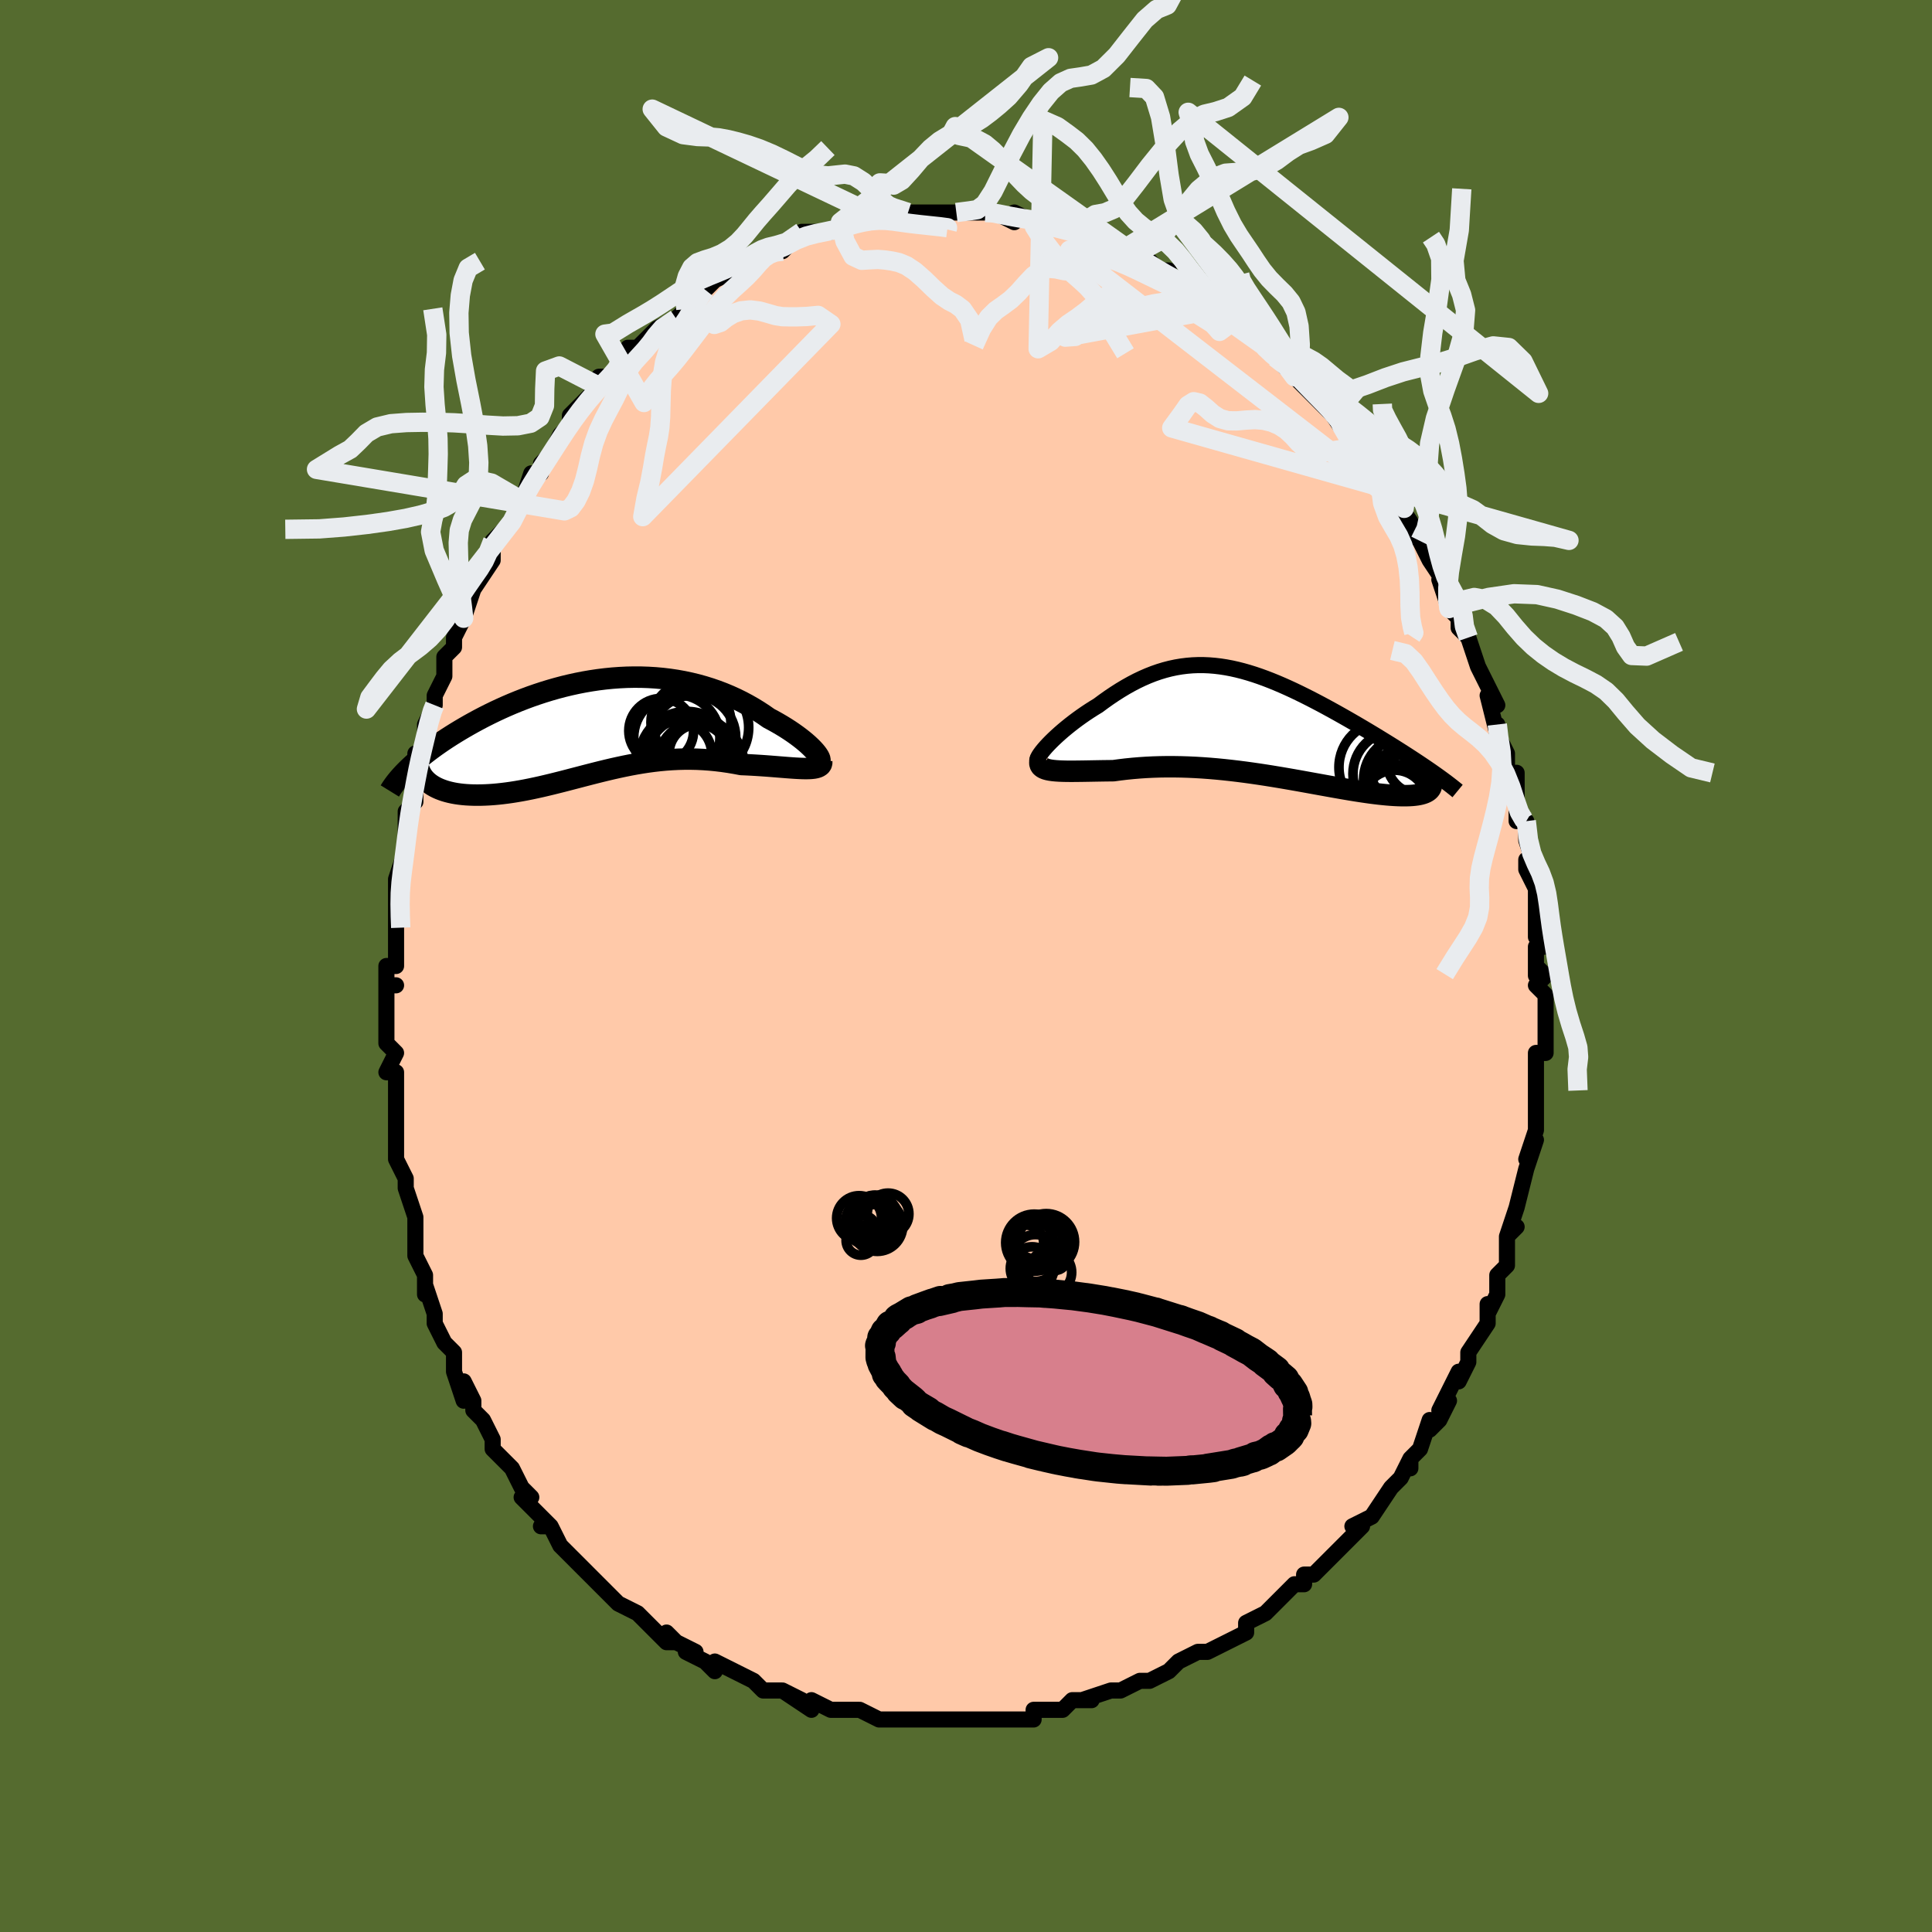<svg viewBox="-100 -100 200 200" xmlns="http://www.w3.org/2000/svg" width="400" height="400" id="face-svg"><defs><clipPath id="leftEyeClipPath"><polyline points="22.674,2.756,22.51,2.557,22.318,2.346,22.099,2.124,21.854,1.893,21.585,1.655,21.292,1.41,20.976,1.161,20.638,0.908,20.28,0.653,19.902,0.396,19.504,0.139,19.089,-0.116,18.656,-0.37,18.207,-0.621,17.742,-0.868,17.217,-1.235,16.672,-1.592,16.109,-1.937,15.527,-2.27,14.928,-2.589,14.313,-2.892,13.682,-3.178,13.037,-3.447,12.378,-3.698,11.707,-3.93,11.024,-4.142,10.331,-4.335,9.628,-4.506,8.917,-4.657,8.198,-4.787,7.472,-4.896,6.741,-4.983,6.005,-5.05,5.266,-5.095,4.524,-5.12,3.781,-5.124,3.037,-5.109,2.294,-5.073,1.552,-5.019,0.813,-4.946,0.076,-4.855,-0.656,-4.746,-1.383,-4.621,-2.104,-4.48,-2.819,-4.323,-3.526,-4.153,-4.224,-3.968,-4.914,-3.771,-5.593,-3.562,-6.263,-3.342,-6.921,-3.113,-7.567,-2.874,-8.201,-2.626,-8.822,-2.372,-9.43,-2.111,-10.024,-1.844,-10.604,-1.573,-11.169,-1.298,-11.72,-1.021,-12.255,-0.741,-12.775,-0.46,-13.28,-0.179,-13.769,0.102,-14.242,0.381,-14.7,0.659,-15.143,0.936,-15.573,1.212,-15.989,1.488,-16.391,1.764,-16.779,2.037,-17.153,2.31,-17.513,2.58,-17.859,2.848,-18.19,3.114,-18.508,3.376,-18.811,3.636,-19.099,3.892,-19.374,4.145,-19.634,4.395,-17.254,5.973,-17.052,6.105,-16.835,6.23,-16.605,6.347,-16.361,6.456,-16.103,6.556,-15.832,6.649,-15.549,6.733,-15.252,6.808,-14.943,6.875,-14.622,6.933,-14.289,6.981,-13.945,7.021,-13.589,7.052,-13.223,7.073,-12.844,7.086,-12.452,7.091,-12.047,7.087,-11.63,7.074,-11.2,7.053,-10.76,7.022,-10.308,6.981,-9.846,6.931,-9.374,6.872,-8.893,6.804,-8.402,6.726,-7.904,6.64,-7.397,6.545,-6.882,6.442,-6.36,6.331,-5.831,6.214,-5.296,6.089,-4.755,5.959,-4.207,5.823,-3.654,5.684,-3.096,5.54,-2.532,5.393,-1.964,5.245,-1.391,5.095,-0.813,4.946,-0.23,4.797,0.357,4.65,0.948,4.506,1.543,4.366,2.143,4.232,2.746,4.103,3.354,3.981,3.966,3.867,4.582,3.763,5.202,3.668,5.827,3.585,6.455,3.513,7.087,3.454,7.723,3.409,8.362,3.378,9.005,3.362,9.652,3.361,10.301,3.375,10.953,3.406,11.608,3.453,12.264,3.516,12.921,3.595,13.579,3.69,14.237,3.8,14.893,3.924,15.41,3.945,15.922,3.971,16.426,4,16.923,4.032,17.411,4.066,17.889,4.102,18.357,4.139,18.812,4.176,19.254,4.211,19.681,4.245,20.093,4.275,20.487,4.302,20.862,4.322,21.216,4.336,21.549,4.342"></polyline></clipPath><clipPath id="rightEyeClipPath"><polyline points="-22.309,2.366,-22.067,2.105,-21.802,1.833,-21.516,1.553,-21.21,1.266,-20.886,0.973,-20.545,0.677,-20.188,0.379,-19.817,0.08,-19.433,-0.218,-19.037,-0.514,-18.629,-0.807,-18.212,-1.096,-17.785,-1.379,-17.35,-1.656,-16.907,-1.926,-16.339,-2.347,-15.768,-2.751,-15.195,-3.136,-14.621,-3.502,-14.046,-3.846,-13.471,-4.168,-12.895,-4.468,-12.319,-4.743,-11.744,-4.993,-11.169,-5.219,-10.594,-5.419,-10.019,-5.593,-9.444,-5.742,-8.869,-5.865,-8.294,-5.962,-7.719,-6.034,-7.144,-6.082,-6.568,-6.105,-5.991,-6.104,-5.414,-6.079,-4.837,-6.032,-4.258,-5.963,-3.678,-5.873,-3.098,-5.763,-2.517,-5.633,-1.935,-5.485,-1.352,-5.319,-0.769,-5.137,-0.185,-4.939,0.399,-4.727,0.983,-4.501,1.566,-4.263,2.149,-4.014,2.73,-3.755,3.311,-3.487,3.889,-3.21,4.465,-2.926,5.039,-2.637,5.609,-2.342,6.175,-2.044,6.736,-1.742,7.292,-1.438,7.843,-1.133,8.387,-0.827,8.924,-0.522,9.453,-0.217,9.973,0.085,10.484,0.386,10.985,0.683,11.475,0.977,11.956,1.268,12.429,1.558,12.895,1.844,13.353,2.128,13.802,2.409,14.242,2.687,14.672,2.961,15.093,3.231,15.504,3.498,15.904,3.76,16.293,4.017,16.672,4.271,17.039,4.519,17.395,4.763,17.503,6.649,17.437,6.746,17.356,6.837,17.257,6.922,17.142,7,17.01,7.072,16.861,7.137,16.695,7.195,16.512,7.247,16.313,7.292,16.096,7.33,15.863,7.36,15.614,7.384,15.348,7.401,15.065,7.41,14.766,7.413,14.448,7.41,14.113,7.4,13.76,7.383,13.389,7.359,13.001,7.328,12.594,7.289,12.169,7.244,11.727,7.191,11.267,7.132,10.791,7.065,10.297,6.992,9.786,6.913,9.259,6.828,8.717,6.737,8.158,6.641,7.585,6.54,6.997,6.435,6.394,6.326,5.779,6.215,5.15,6.101,4.509,5.985,3.856,5.867,3.191,5.75,2.517,5.633,1.832,5.517,1.139,5.403,0.437,5.291,-0.272,5.183,-0.988,5.079,-1.71,4.98,-2.437,4.887,-3.169,4.8,-3.903,4.72,-4.64,4.648,-5.379,4.585,-6.118,4.531,-6.857,4.487,-7.595,4.453,-8.33,4.43,-9.062,4.418,-9.79,4.417,-10.513,4.428,-11.229,4.451,-11.937,4.485,-12.637,4.532,-13.327,4.59,-14.006,4.658,-14.673,4.738,-15.327,4.827,-15.879,4.833,-16.419,4.84,-16.947,4.849,-17.461,4.858,-17.959,4.867,-18.442,4.875,-18.907,4.881,-19.355,4.886,-19.782,4.887,-20.189,4.884,-20.574,4.875,-20.936,4.861,-21.272,4.839,-21.583,4.809,-21.866,4.769"></polyline></clipPath><filter id="fuzzy"><feTurbulence id="turbulence" baseFrequency="0.05" numOctaves="3" type="noise" result="noise"></feTurbulence><feDisplacementMap in="SourceGraphic" in2="noise" scale="2"></feDisplacementMap></filter><linearGradient id="rainbowGradient" x1="0%" y1="0%" x2="100%" y2="0%"><stop offset="0%" style="stop-color: rgb(128, 128, 128);  stop-opacity: 1"></stop><stop offset="50%" style="stop-color: rgb(167, 133, 106);  stop-opacity: 1"></stop><stop offset="100%" style="stop-color: rgb(255, 192, 203);  stop-opacity: 1"></stop></linearGradient></defs><title>That&#39;s an ugly face</title><desc>CREATED BY XUAN TANG, MORE INFO AT TXSTC55.GITHUB.IO</desc><rect x="-100" y="-100" width="100%" height="100%" opacity="1" fill="rgb(85, 107, 47)"></rect><polyline id="faceContour" points="59,1,59,0,60,1,59,2,60,3,60,7,60,8,60,7,60,9,59,9,59,12,59,11,59,13,59,15,59,17,59,17,58,20,59,18,58,21,58,21,57,25,57,25,57,25,56,28,57,27,56,28,56,30,56,31,55,32,55,33,55,34,54,36,54,35,54,37,52,40,52,40,52,41,51,43,51,42,50,44,49,46,50,45,49,47,48,48,48,47,47,50,46,51,46,52,46,51,45,53,44,54,44,54,42,57,42,57,40,58,41,58,41,58,39,60,38,61,37,62,36,63,36,63,35,63,35,64,34,64,33,65,32,66,31,67,31,67,29,68,29,68,29,69,27,70,25,71,25,71,24,71,24,71,22,72,21,73,21,73,19,74,18,74,18,74,16,75,16,75,15,75,12,76,13,76,12,76,11,76,11,76,10,77,8,77,7,77,7,78,4,78,4,78,2,78,1,78,2,78,-1,78,-1,78,-1,78,-2,78,-4,78,-5,78,-5,78,-7,78,-7,78,-9,78,-9,78,-11,77,-11,77,-13,77,-14,77,-14,77,-16,76,-16,77,-19,75,-17,76,-19,75,-21,75,-21,75,-22,74,-22,74,-24,73,-26,72,-26,73,-27,72,-29,71,-28,71,-30,70,-31,69,-30,70,-31,70,-34,67,-34,67,-34,67,-36,66,-37,65,-36,66,-38,64,-39,63,-40,62,-40,62,-41,61,-41,61,-42,60,-43,58,-44,58,-43,58,-45,56,-46,55,-45,55,-46,54,-47,52,-48,51,-49,50,-49,49,-49,49,-50,47,-51,46,-51,45,-52,43,-52,45,-53,42,-53,42,-53,40,-54,39,-54,39,-55,37,-55,36,-56,33,-56,34,-56,32,-56,33,-56,32,-57,30,-57,28,-57,27,-57,26,-58,23,-58,22,-58,22,-59,20,-59,19,-59,18,-59,17,-59,13,-59,13,-59,11,-59,11,-60,11,-59,9,-60,8,-60,8,-60,5,-60,2,-59,2,-60,2,-60,0,-59,0,-59,-2,-59,-4,-59,-5,-59,-7,-59,-8,-59,-9,-59,-9,-58,-12,-58,-12,-58,-14,-58,-16,-58,-16,-57,-17,-57,-18,-57,-21,-57,-22,-56,-21,-56,-24,-56,-25,-55,-27,-55,-27,-55,-28,-54,-30,-54,-31,-54,-32,-53,-33,-53,-34,-52,-36,-52,-36,-51,-39,-51,-39,-49,-42,-50,-41,-49,-42,-49,-44,-48,-45,-48,-45,-47,-46,-46,-48,-46,-48,-46,-48,-45,-51,-44,-51,-44,-52,-43,-53,-42,-55,-42,-55,-41,-56,-41,-57,-40,-58,-38,-60,-38,-61,-37,-61,-36,-62,-36,-63,-36,-63,-35,-63,-35,-64,-34,-64,-32,-66,-33,-65,-32,-66,-30,-67,-29,-68,-29,-69,-28,-70,-27,-70,-27,-70,-26,-71,-26,-71,-24,-72,-23,-72,-22,-73,-21,-74,-22,-73,-20,-74,-20,-74,-19,-74,-17,-76,-16,-76,-16,-76,-14,-76,-13,-77,-13,-77,-13,-77,-11,-78,-10,-78,-10,-78,-8,-78,-7,-78,-9,-78,-6,-78,-5,-78,-4,-78,-3,-78,-1,-78,-2,-78,-1,-78,1,-78,1,-78,2,-78,3,-78,3,-78,5,-77,5,-78,7,-77,7,-77,7,-77,9,-77,9,-77,11,-76,11,-76,12,-76,13,-75,15,-75,14,-75,16,-74,16,-74,16,-74,19,-73,20,-72,19,-72,21,-72,21,-71,23,-70,23,-71,24,-70,26,-68,27,-68,27,-68,26,-68,28,-67,29,-66,29,-66,31,-64,31,-64,32,-63,32,-63,33,-62,35,-61,34,-61,35,-60,36,-59,37,-58,37,-58,39,-56,38,-57,40,-54,40,-54,41,-54,42,-51,42,-52,43,-50,43,-51,44,-49,46,-46,45,-47,46,-45,47,-44,47,-44,48,-42,48,-42,50,-39,49,-40,50,-37,50,-37,50,-37,51,-36,51,-35,52,-34,53,-31,53,-31,54,-29,54,-29,55,-27,54,-28,55,-24,55,-25,55,-25,55,-24,56,-22,56,-20,57,-20,57,-17,57,-15,58,-15,58,-15,58,-13,59,-10,58,-11,58,-10,59,-8,59,-6,59,-8,59,-3,59,-4,60,-2,59,-2,59,1,59,0" fill="#ffc9a9" stroke="black" stroke-width="1.667" stroke-linejoin="round" filter="url(#fuzzy)"></polyline><g transform="translate(30.587 -25.045)"><polyline id="rightCountour" points="-22.309,2.366,-22.067,2.105,-21.802,1.833,-21.516,1.553,-21.21,1.266,-20.886,0.973,-20.545,0.677,-20.188,0.379,-19.817,0.08,-19.433,-0.218,-19.037,-0.514,-18.629,-0.807,-18.212,-1.096,-17.785,-1.379,-17.35,-1.656,-16.907,-1.926,-16.339,-2.347,-15.768,-2.751,-15.195,-3.136,-14.621,-3.502,-14.046,-3.846,-13.471,-4.168,-12.895,-4.468,-12.319,-4.743,-11.744,-4.993,-11.169,-5.219,-10.594,-5.419,-10.019,-5.593,-9.444,-5.742,-8.869,-5.865,-8.294,-5.962,-7.719,-6.034,-7.144,-6.082,-6.568,-6.105,-5.991,-6.104,-5.414,-6.079,-4.837,-6.032,-4.258,-5.963,-3.678,-5.873,-3.098,-5.763,-2.517,-5.633,-1.935,-5.485,-1.352,-5.319,-0.769,-5.137,-0.185,-4.939,0.399,-4.727,0.983,-4.501,1.566,-4.263,2.149,-4.014,2.73,-3.755,3.311,-3.487,3.889,-3.21,4.465,-2.926,5.039,-2.637,5.609,-2.342,6.175,-2.044,6.736,-1.742,7.292,-1.438,7.843,-1.133,8.387,-0.827,8.924,-0.522,9.453,-0.217,9.973,0.085,10.484,0.386,10.985,0.683,11.475,0.977,11.956,1.268,12.429,1.558,12.895,1.844,13.353,2.128,13.802,2.409,14.242,2.687,14.672,2.961,15.093,3.231,15.504,3.498,15.904,3.76,16.293,4.017,16.672,4.271,17.039,4.519,17.395,4.763,17.503,6.649,17.437,6.746,17.356,6.837,17.257,6.922,17.142,7,17.01,7.072,16.861,7.137,16.695,7.195,16.512,7.247,16.313,7.292,16.096,7.33,15.863,7.36,15.614,7.384,15.348,7.401,15.065,7.41,14.766,7.413,14.448,7.41,14.113,7.4,13.76,7.383,13.389,7.359,13.001,7.328,12.594,7.289,12.169,7.244,11.727,7.191,11.267,7.132,10.791,7.065,10.297,6.992,9.786,6.913,9.259,6.828,8.717,6.737,8.158,6.641,7.585,6.54,6.997,6.435,6.394,6.326,5.779,6.215,5.15,6.101,4.509,5.985,3.856,5.867,3.191,5.75,2.517,5.633,1.832,5.517,1.139,5.403,0.437,5.291,-0.272,5.183,-0.988,5.079,-1.71,4.98,-2.437,4.887,-3.169,4.8,-3.903,4.72,-4.64,4.648,-5.379,4.585,-6.118,4.531,-6.857,4.487,-7.595,4.453,-8.33,4.43,-9.062,4.418,-9.79,4.417,-10.513,4.428,-11.229,4.451,-11.937,4.485,-12.637,4.532,-13.327,4.59,-14.006,4.658,-14.673,4.738,-15.327,4.827,-15.879,4.833,-16.419,4.84,-16.947,4.849,-17.461,4.858,-17.959,4.867,-18.442,4.875,-18.907,4.881,-19.355,4.886,-19.782,4.887,-20.189,4.884,-20.574,4.875,-20.936,4.861,-21.272,4.839,-21.583,4.809,-21.866,4.769" fill="white" stroke="white" stroke-width="0" stroke-linejoin="round" filter="url(#fuzzy)"></polyline></g><g transform="translate(-38.152 -24.781)"><polyline id="leftCountour" points="22.674,2.756,22.51,2.557,22.318,2.346,22.099,2.124,21.854,1.893,21.585,1.655,21.292,1.41,20.976,1.161,20.638,0.908,20.28,0.653,19.902,0.396,19.504,0.139,19.089,-0.116,18.656,-0.37,18.207,-0.621,17.742,-0.868,17.217,-1.235,16.672,-1.592,16.109,-1.937,15.527,-2.27,14.928,-2.589,14.313,-2.892,13.682,-3.178,13.037,-3.447,12.378,-3.698,11.707,-3.93,11.024,-4.142,10.331,-4.335,9.628,-4.506,8.917,-4.657,8.198,-4.787,7.472,-4.896,6.741,-4.983,6.005,-5.05,5.266,-5.095,4.524,-5.12,3.781,-5.124,3.037,-5.109,2.294,-5.073,1.552,-5.019,0.813,-4.946,0.076,-4.855,-0.656,-4.746,-1.383,-4.621,-2.104,-4.48,-2.819,-4.323,-3.526,-4.153,-4.224,-3.968,-4.914,-3.771,-5.593,-3.562,-6.263,-3.342,-6.921,-3.113,-7.567,-2.874,-8.201,-2.626,-8.822,-2.372,-9.43,-2.111,-10.024,-1.844,-10.604,-1.573,-11.169,-1.298,-11.72,-1.021,-12.255,-0.741,-12.775,-0.46,-13.28,-0.179,-13.769,0.102,-14.242,0.381,-14.7,0.659,-15.143,0.936,-15.573,1.212,-15.989,1.488,-16.391,1.764,-16.779,2.037,-17.153,2.31,-17.513,2.58,-17.859,2.848,-18.19,3.114,-18.508,3.376,-18.811,3.636,-19.099,3.892,-19.374,4.145,-19.634,4.395,-17.254,5.973,-17.052,6.105,-16.835,6.23,-16.605,6.347,-16.361,6.456,-16.103,6.556,-15.832,6.649,-15.549,6.733,-15.252,6.808,-14.943,6.875,-14.622,6.933,-14.289,6.981,-13.945,7.021,-13.589,7.052,-13.223,7.073,-12.844,7.086,-12.452,7.091,-12.047,7.087,-11.63,7.074,-11.2,7.053,-10.76,7.022,-10.308,6.981,-9.846,6.931,-9.374,6.872,-8.893,6.804,-8.402,6.726,-7.904,6.64,-7.397,6.545,-6.882,6.442,-6.36,6.331,-5.831,6.214,-5.296,6.089,-4.755,5.959,-4.207,5.823,-3.654,5.684,-3.096,5.54,-2.532,5.393,-1.964,5.245,-1.391,5.095,-0.813,4.946,-0.23,4.797,0.357,4.65,0.948,4.506,1.543,4.366,2.143,4.232,2.746,4.103,3.354,3.981,3.966,3.867,4.582,3.763,5.202,3.668,5.827,3.585,6.455,3.513,7.087,3.454,7.723,3.409,8.362,3.378,9.005,3.362,9.652,3.361,10.301,3.375,10.953,3.406,11.608,3.453,12.264,3.516,12.921,3.595,13.579,3.69,14.237,3.8,14.893,3.924,15.41,3.945,15.922,3.971,16.426,4,16.923,4.032,17.411,4.066,17.889,4.102,18.357,4.139,18.812,4.176,19.254,4.211,19.681,4.245,20.093,4.275,20.487,4.302,20.862,4.322,21.216,4.336,21.549,4.342" fill="white" stroke="white" stroke-width="0" stroke-linejoin="round" filter="url(#fuzzy)"></polyline></g><g transform="translate(30.587 -25.045)"><polyline id="rightUpper" points="-23.048,3.928,-23.144,3.894,-23.196,3.826,-23.206,3.726,-23.177,3.598,-23.112,3.444,-23.012,3.266,-22.879,3.067,-22.717,2.849,-22.526,2.615,-22.309,2.366,-22.067,2.105,-21.802,1.833,-21.516,1.553,-21.21,1.266,-20.886,0.973,-20.545,0.677,-20.188,0.379,-19.817,0.08,-19.433,-0.218,-19.037,-0.514,-18.629,-0.807,-18.212,-1.096,-17.785,-1.379,-17.35,-1.656,-16.907,-1.926,-16.339,-2.347,-15.768,-2.751,-15.195,-3.136,-14.621,-3.502,-14.046,-3.846,-13.471,-4.168,-12.895,-4.468,-12.319,-4.743,-11.744,-4.993,-11.169,-5.219,-10.594,-5.419,-10.019,-5.593,-9.444,-5.742,-8.869,-5.865,-8.294,-5.962,-7.719,-6.034,-7.144,-6.082,-6.568,-6.105,-5.991,-6.104,-5.414,-6.079,-4.837,-6.032,-4.258,-5.963,-3.678,-5.873,-3.098,-5.763,-2.517,-5.633,-1.935,-5.485,-1.352,-5.319,-0.769,-5.137,-0.185,-4.939,0.399,-4.727,0.983,-4.501,1.566,-4.263,2.149,-4.014,2.73,-3.755,3.311,-3.487,3.889,-3.21,4.465,-2.926,5.039,-2.637,5.609,-2.342,6.175,-2.044,6.736,-1.742,7.292,-1.438,7.843,-1.133,8.387,-0.827,8.924,-0.522,9.453,-0.217,9.973,0.085,10.484,0.386,10.985,0.683,11.475,0.977,11.956,1.268,12.429,1.558,12.895,1.844,13.353,2.128,13.802,2.409,14.242,2.687,14.672,2.961,15.093,3.231,15.504,3.498,15.904,3.76,16.293,4.017,16.672,4.271,17.039,4.519,17.395,4.763,17.739,5.002,18.071,5.236,18.391,5.465,18.7,5.689,18.996,5.908,19.281,6.122,19.553,6.331,19.814,6.536,20.064,6.735,20.301,6.93" fill="none" stroke="black" stroke-width="1.667" stroke-linejoin="round" filter="url(#fuzzy)"></polyline><polyline id="rightLower" points="-22.815,3.504,-22.901,3.727,-22.941,3.924,-22.938,4.096,-22.894,4.245,-22.811,4.374,-22.69,4.484,-22.533,4.577,-22.343,4.655,-22.12,4.718,-21.866,4.769,-21.583,4.809,-21.272,4.839,-20.936,4.861,-20.574,4.875,-20.189,4.884,-19.782,4.887,-19.355,4.886,-18.907,4.881,-18.442,4.875,-17.959,4.867,-17.461,4.858,-16.947,4.849,-16.419,4.84,-15.879,4.833,-15.327,4.827,-14.673,4.738,-14.006,4.658,-13.327,4.59,-12.637,4.532,-11.937,4.485,-11.229,4.451,-10.513,4.428,-9.79,4.417,-9.062,4.418,-8.33,4.43,-7.595,4.453,-6.857,4.487,-6.118,4.531,-5.379,4.585,-4.64,4.648,-3.903,4.72,-3.169,4.8,-2.437,4.887,-1.71,4.98,-0.988,5.079,-0.272,5.183,0.437,5.291,1.139,5.403,1.832,5.517,2.517,5.633,3.191,5.75,3.856,5.867,4.509,5.985,5.15,6.101,5.779,6.215,6.394,6.326,6.997,6.435,7.585,6.54,8.158,6.641,8.717,6.737,9.259,6.828,9.786,6.913,10.297,6.992,10.791,7.065,11.267,7.132,11.727,7.191,12.169,7.244,12.594,7.289,13.001,7.328,13.389,7.359,13.76,7.383,14.113,7.4,14.448,7.41,14.766,7.413,15.065,7.41,15.348,7.401,15.614,7.384,15.863,7.36,16.096,7.33,16.313,7.292,16.512,7.247,16.695,7.195,16.861,7.137,17.01,7.072,17.142,7,17.257,6.922,17.356,6.837,17.437,6.746,17.503,6.649,17.552,6.547,17.584,6.438,17.601,6.324,17.601,6.204,17.586,6.079,17.555,5.949,17.51,5.814,17.449,5.674,17.374,5.53,17.285,5.381" fill="none" stroke="black" stroke-width="2.222" stroke-linejoin="round" filter="url(#fuzzy)"></polyline><!--[--><circle r="3.671" cx="14.366" cy="7.871" stroke="black" fill="none" stroke-width="1" filter="url(#fuzzy)" clip-path="url(#rightEyeClipPath)"></circle><circle r="3.42" cx="14.687" cy="4.664" stroke="black" fill="none" stroke-width="1" filter="url(#fuzzy)" clip-path="url(#rightEyeClipPath)"></circle><circle r="3.324" cx="13.797" cy="8.096" stroke="black" fill="none" stroke-width="1" filter="url(#fuzzy)" clip-path="url(#rightEyeClipPath)"></circle><circle r="3.516" cx="16.46" cy="3.777" stroke="black" fill="none" stroke-width="1" filter="url(#fuzzy)" clip-path="url(#rightEyeClipPath)"></circle><circle r="3.924" cx="14.858" cy="6.7" stroke="black" fill="none" stroke-width="1" filter="url(#fuzzy)" clip-path="url(#rightEyeClipPath)"></circle><circle r="4.768" cx="12.789" cy="4.478" stroke="black" fill="none" stroke-width="1" filter="url(#fuzzy)" clip-path="url(#rightEyeClipPath)"></circle><circle r="4.541" cx="15.112" cy="5.759" stroke="black" fill="none" stroke-width="1" filter="url(#fuzzy)" clip-path="url(#rightEyeClipPath)"></circle><circle r="4.804" cx="15.244" cy="7.27" stroke="black" fill="none" stroke-width="1" filter="url(#fuzzy)" clip-path="url(#rightEyeClipPath)"></circle><circle r="4.504" cx="15.713" cy="7.457" stroke="black" fill="none" stroke-width="1" filter="url(#fuzzy)" clip-path="url(#rightEyeClipPath)"></circle><circle r="4.437" cx="13.907" cy="5.154" stroke="black" fill="none" stroke-width="1" filter="url(#fuzzy)" clip-path="url(#rightEyeClipPath)"></circle><!--]--></g><g transform="translate(-38.152 -24.781)"><polyline id="leftUpper" points="22.522,3.678,22.702,3.703,22.843,3.696,22.944,3.66,23.008,3.597,23.036,3.508,23.029,3.396,22.988,3.263,22.914,3.111,22.809,2.941,22.674,2.756,22.51,2.557,22.318,2.346,22.099,2.124,21.854,1.893,21.585,1.655,21.292,1.41,20.976,1.161,20.638,0.908,20.28,0.653,19.902,0.396,19.504,0.139,19.089,-0.116,18.656,-0.37,18.207,-0.621,17.742,-0.868,17.217,-1.235,16.672,-1.592,16.109,-1.937,15.527,-2.27,14.928,-2.589,14.313,-2.892,13.682,-3.178,13.037,-3.447,12.378,-3.698,11.707,-3.93,11.024,-4.142,10.331,-4.335,9.628,-4.506,8.917,-4.657,8.198,-4.787,7.472,-4.896,6.741,-4.983,6.005,-5.05,5.266,-5.095,4.524,-5.12,3.781,-5.124,3.037,-5.109,2.294,-5.073,1.552,-5.019,0.813,-4.946,0.076,-4.855,-0.656,-4.746,-1.383,-4.621,-2.104,-4.48,-2.819,-4.323,-3.526,-4.153,-4.224,-3.968,-4.914,-3.771,-5.593,-3.562,-6.263,-3.342,-6.921,-3.113,-7.567,-2.874,-8.201,-2.626,-8.822,-2.372,-9.43,-2.111,-10.024,-1.844,-10.604,-1.573,-11.169,-1.298,-11.72,-1.021,-12.255,-0.741,-12.775,-0.46,-13.28,-0.179,-13.769,0.102,-14.242,0.381,-14.7,0.659,-15.143,0.936,-15.573,1.212,-15.989,1.488,-16.391,1.764,-16.779,2.037,-17.153,2.31,-17.513,2.58,-17.859,2.848,-18.19,3.114,-18.508,3.376,-18.811,3.636,-19.099,3.892,-19.374,4.145,-19.634,4.395,-19.881,4.64,-20.113,4.881,-20.332,5.119,-20.537,5.352,-20.729,5.581,-20.907,5.806,-21.072,6.027,-21.225,6.243,-21.365,6.455,-21.493,6.663" fill="none" stroke="black" stroke-width="2.222" stroke-linejoin="round" filter="url(#fuzzy)"></polyline><polyline id="leftLower" points="23.214,3.577,23.216,3.75,23.175,3.896,23.092,4.017,22.97,4.115,22.811,4.193,22.619,4.252,22.394,4.295,22.139,4.323,21.857,4.338,21.549,4.342,21.216,4.336,20.862,4.322,20.487,4.302,20.093,4.275,19.681,4.245,19.254,4.211,18.812,4.176,18.357,4.139,17.889,4.102,17.411,4.066,16.923,4.032,16.426,4,15.922,3.971,15.41,3.945,14.893,3.924,14.237,3.8,13.579,3.69,12.921,3.595,12.264,3.516,11.608,3.453,10.953,3.406,10.301,3.375,9.652,3.361,9.005,3.362,8.362,3.378,7.723,3.409,7.087,3.454,6.455,3.513,5.827,3.585,5.202,3.668,4.582,3.763,3.966,3.867,3.354,3.981,2.746,4.103,2.143,4.232,1.543,4.366,0.948,4.506,0.357,4.65,-0.23,4.797,-0.813,4.946,-1.391,5.095,-1.964,5.245,-2.532,5.393,-3.096,5.54,-3.654,5.684,-4.207,5.823,-4.755,5.959,-5.296,6.089,-5.831,6.214,-6.36,6.331,-6.882,6.442,-7.397,6.545,-7.904,6.64,-8.402,6.726,-8.893,6.804,-9.374,6.872,-9.846,6.931,-10.308,6.981,-10.76,7.022,-11.2,7.053,-11.63,7.074,-12.047,7.087,-12.452,7.091,-12.844,7.086,-13.223,7.073,-13.589,7.052,-13.945,7.021,-14.289,6.981,-14.622,6.933,-14.943,6.875,-15.252,6.808,-15.549,6.733,-15.832,6.649,-16.103,6.556,-16.361,6.456,-16.605,6.347,-16.835,6.23,-17.052,6.105,-17.254,5.973,-17.443,5.833,-17.618,5.686,-17.778,5.532,-17.924,5.372,-18.056,5.205,-18.175,5.031,-18.279,4.851,-18.37,4.666,-18.448,4.474,-18.512,4.277" fill="none" stroke="black" stroke-width="2.222" stroke-linejoin="round" filter="url(#fuzzy)"></polyline><!--[--><circle r="4.84" cx="9.799" cy="3.689" stroke="black" fill="none" stroke-width="1" filter="url(#fuzzy)" clip-path="url(#leftEyeClipPath)"></circle><circle r="4.871" cx="10.784" cy="0.092" stroke="black" fill="none" stroke-width="1" filter="url(#fuzzy)" clip-path="url(#leftEyeClipPath)"></circle><circle r="4.385" cx="9.931" cy="1.126" stroke="black" fill="none" stroke-width="1" filter="url(#fuzzy)" clip-path="url(#leftEyeClipPath)"></circle><circle r="3.459" cx="8.387" cy="2.908" stroke="black" fill="none" stroke-width="1" filter="url(#fuzzy)" clip-path="url(#leftEyeClipPath)"></circle><circle r="3.03" cx="10.442" cy="2.802" stroke="black" fill="none" stroke-width="1" filter="url(#fuzzy)" clip-path="url(#leftEyeClipPath)"></circle><circle r="3.353" cx="6.6" cy="0.436" stroke="black" fill="none" stroke-width="1" filter="url(#fuzzy)" clip-path="url(#leftEyeClipPath)"></circle><circle r="4.465" cx="8.215" cy="1.161" stroke="black" fill="none" stroke-width="1" filter="url(#fuzzy)" clip-path="url(#leftEyeClipPath)"></circle><circle r="4.482" cx="10.668" cy="3.874" stroke="black" fill="none" stroke-width="1" filter="url(#fuzzy)" clip-path="url(#leftEyeClipPath)"></circle><circle r="4.138" cx="9.677" cy="-0.429" stroke="black" fill="none" stroke-width="1" filter="url(#fuzzy)" clip-path="url(#leftEyeClipPath)"></circle><circle r="4.948" cx="9.254" cy="3.377" stroke="black" fill="none" stroke-width="1" filter="url(#fuzzy)" clip-path="url(#leftEyeClipPath)"></circle><!--]--></g><g id="hairs"><!--[--><polyline points="-1,-78,0.33,-78.168,1.172,-78.296,1.958,-78.879,2.808,-80.191,3.744,-82.078,4.738,-84.139,5.754,-86.07,6.77,-87.78,7.781,-89.281,8.789,-90.536,9.8,-91.429,10.82,-91.89,11.867,-92.04,12.983,-92.233,14.222,-92.902,15.605,-94.277,17.08,-96.163,18.501,-97.957,19.732,-99.027,20.826,-99.473,21.965,-101.586" fill="none" stroke="rgb(233, 236, 239)" stroke-width="2" stroke-linejoin="round" filter="url(#fuzzy)"></polyline><polyline points="-6,-78,-7.529,-78.495,-8.069,-78.736,-8.729,-79.287,-9.622,-80.211,-10.623,-81.171,-11.608,-81.794,-12.523,-81.975,-13.392,-81.885,-14.277,-81.789,-15.241,-81.884,-16.321,-82.233,-17.516,-82.786,-18.794,-83.435,-20.101,-84.064,-21.375,-84.595,-22.563,-85.004,-23.644,-85.313,-24.633,-85.554,-25.592,-85.731,-26.618,-85.826,-27.819,-85.868,-29.288,-86.061,-31.006,-86.861,-32.482,-88.702,-10,-78,-8.914,-81.068,-8.192,-81.023,-7.495,-80.838,-6.648,-81.335,-5.676,-82.392,-4.661,-83.596,-3.667,-84.635,-2.729,-85.404,-1.843,-85.945,-0.985,-86.354,-0.125,-86.73,0.749,-87.161,1.633,-87.709,2.522,-88.376,3.431,-89.122,4.403,-90,5.495,-91.279,6.783,-93.124,8.548,-94.023,-13,-77,-12.523,-75.024,-11.69,-73.477,-10.797,-73.057,-9.94,-73.107,-9.132,-73.145,-8.379,-73.083,-7.668,-72.978,-6.95,-72.82,-6.167,-72.501,-5.289,-71.918,-4.34,-71.083,-3.386,-70.155,-2.505,-69.361,-1.739,-68.842,-1.063,-68.501,-0.375,-67.986,0.379,-66.885,0.831,-64.842" fill="none" stroke="rgb(233, 236, 239)" stroke-width="2" stroke-linejoin="round" filter="url(#fuzzy)"></polyline><polyline points="58,-15,58.225,-13.066,58.571,-11.655,59.008,-10.621,59.47,-9.648,59.852,-8.613,60.113,-7.513,60.287,-6.377,60.433,-5.232,60.585,-4.104,60.753,-3.012,60.926,-1.968,61.099,-0.968,61.268,0.012,61.441,1.022,61.636,2.121,61.885,3.354,62.213,4.703,62.616,6.076,63.03,7.338,63.338,8.419,63.416,9.427,63.266,10.688,63.352,12.885" fill="none" stroke="rgb(233, 236, 239)" stroke-width="2" stroke-linejoin="round" filter="url(#fuzzy)"></polyline><polyline points="58,-15,57.725,-15.167,57.285,-15.933,56.858,-17.162,56.403,-18.554,55.859,-19.906,55.216,-21.113,54.51,-22.128,53.787,-22.948,53.069,-23.612,52.355,-24.183,51.646,-24.733,50.957,-25.315,50.306,-25.962,49.691,-26.686,49.088,-27.496,48.464,-28.404,47.804,-29.417,47.109,-30.499,46.374,-31.535,45.526,-32.33,44.14,-32.664" fill="none" stroke="rgb(233, 236, 239)" stroke-width="2" stroke-linejoin="round" filter="url(#fuzzy)"></polyline><polyline points="-17,-76,-18.571,-74.915,-19.64,-74.596,-20.443,-74.405,-21.11,-74.16,-21.747,-73.821,-22.439,-73.403,-23.221,-72.95,-24.073,-72.506,-24.952,-72.101,-25.81,-71.741,-26.625,-71.41,-27.4,-71.075,-28.158,-70.7,-28.929,-70.255,-29.741,-69.734,-30.604,-69.155,-31.507,-68.556,-32.419,-67.977,-33.307,-67.444,-34.162,-66.954,-35,-66.474,-35.806,-65.974,-36.536,-65.523,-37.378,-65.411,-33.333,-58.334,-33.195,-58.598,-32.902,-59.194,-32.46,-59.892,-31.905,-60.593,-31.288,-61.287,-30.637,-62.012,-29.963,-62.809,-29.276,-63.677,-28.593,-64.572,-27.932,-65.443,-27.308,-66.265,-26.721,-67.045,-26.155,-67.802,-25.576,-68.544,-24.943,-69.265,-24.236,-69.961,-23.474,-70.648,-22.715,-71.353,-22.029,-72.075,-21.444,-72.753,-20.918,-73.295,-20.364,-73.664,-19.739,-73.903,-19,-74" fill="none" stroke="rgb(233, 236, 239)" stroke-width="2" stroke-linejoin="round" filter="url(#fuzzy)"></polyline><polyline points="-20,-74,-18.812,-74.487,-17.591,-75.136,-16.515,-75.563,-15.543,-75.814,-14.647,-75.996,-13.819,-76.174,-13.039,-76.372,-12.271,-76.588,-11.486,-76.806,-10.678,-76.998,-9.866,-77.135,-9.071,-77.198,-8.301,-77.184,-7.533,-77.109,-6.72,-76.996,-5.816,-76.873,-4.81,-76.754,-3.747,-76.641,-2.718,-76.532,-1.913,-76.425,-1.955,-76.25" fill="none" stroke="rgb(233, 236, 239)" stroke-width="2" stroke-linejoin="round" filter="url(#fuzzy)"></polyline><polyline points="-27,-70,-27.23,-69.709,-27.709,-69.018,-28.259,-68.052,-28.893,-67.008,-29.589,-65.971,-30.258,-64.915,-30.809,-63.776,-31.2,-62.505,-31.433,-61.096,-31.542,-59.606,-31.581,-58.145,-31.613,-56.833,-31.692,-55.737,-31.836,-54.807,-32.026,-53.9,-32.229,-52.856,-32.442,-51.585,-32.723,-50.088,-33.131,-48.384,-33.459,-46.517,-13.987,-66.439,-15.317,-67.35,-16.507,-67.238,-17.512,-67.203,-18.324,-67.204,-19.017,-67.219,-19.708,-67.327,-20.489,-67.553,-21.381,-67.801,-22.338,-67.921,-23.279,-67.824,-24.127,-67.523,-24.834,-67.088,-25.418,-66.623,-26.052,-66.415,-27.126,-67.084,-29,-69" fill="none" stroke="rgb(233, 236, 239)" stroke-width="2" stroke-linejoin="round" filter="url(#fuzzy)"></polyline><polyline points="-29,-68,-29.207,-70.133,-28.85,-71.394,-28.386,-72.298,-27.787,-72.814,-27.035,-73.094,-26.172,-73.358,-25.265,-73.739,-24.387,-74.27,-23.592,-74.925,-22.9,-75.658,-22.28,-76.416,-21.668,-77.17,-20.998,-77.942,-20.23,-78.801,-19.371,-79.794,-18.451,-80.861,-17.504,-81.849,-16.526,-82.684,-15.45,-83.561,-14.295,-84.67" fill="none" stroke="rgb(233, 236, 239)" stroke-width="2" stroke-linejoin="round" filter="url(#fuzzy)"></polyline><polyline points="-30,-67,-31.398,-66.053,-32.101,-65.236,-32.638,-64.493,-33.207,-63.799,-33.789,-63.164,-34.323,-62.577,-34.777,-61.986,-35.163,-61.327,-35.523,-60.56,-35.916,-59.685,-36.384,-58.725,-36.932,-57.69,-37.519,-56.578,-38.074,-55.378,-38.535,-54.098,-38.888,-52.781,-39.178,-51.483,-39.489,-50.257,-39.887,-49.133,-40.376,-48.151,-40.918,-47.429,-41.572,-47.115,-67.234,-51.414,-64.871,-52.871,-63.736,-53.498,-62.919,-54.276,-62.073,-55.14,-60.963,-55.796,-59.54,-56.138,-57.926,-56.259,-56.27,-56.288,-54.635,-56.282,-52.996,-56.231,-51.316,-56.125,-49.606,-55.992,-47.931,-55.897,-46.382,-55.926,-45.066,-56.186,-44.11,-56.823,-43.636,-58.007,-43.609,-59.765,-43.522,-61.598,-42.103,-62.114,-38,-60" fill="none" stroke="rgb(233, 236, 239)" stroke-width="2" stroke-linejoin="round" filter="url(#fuzzy)"></polyline><polyline points="-70.466,-45.205,-66.935,-45.251,-64.383,-45.446,-62,-45.711,-59.837,-46.014,-58.001,-46.338,-56.49,-46.681,-55.204,-47.047,-54.052,-47.468,-53.066,-48.037,-52.332,-48.843,-51.747,-49.779,-50.843,-50.368,-49.109,-49.989,-46.937,-48.724,-46,-48" fill="none" stroke="rgb(233, 236, 239)" stroke-width="2" stroke-linejoin="round" filter="url(#fuzzy)"></polyline><polyline points="-35.779,-62.613,-35.87,-62.324,-36.228,-61.74,-36.807,-61.066,-37.528,-60.303,-38.329,-59.427,-39.152,-58.463,-39.94,-57.464,-40.662,-56.481,-41.32,-55.528,-41.938,-54.594,-42.544,-53.658,-43.157,-52.706,-43.78,-51.741,-44.401,-50.77,-44.998,-49.805,-45.53,-48.881,-45.962,-48.055,-46.351,-47.271,-47,-46,-62.065,-26.599,-61.71,-27.8,-60.949,-28.826,-60.242,-29.763,-59.491,-30.671,-58.576,-31.522,-57.535,-32.312,-56.492,-33.09,-55.536,-33.916,-54.689,-34.825,-53.922,-35.824,-53.196,-36.899,-52.475,-38.021,-51.742,-39.137,-51.017,-40.184,-50.37,-41.109,-49.876,-41.92,-49.482,-42.776,-49,-44" fill="none" stroke="rgb(233, 236, 239)" stroke-width="2" stroke-linejoin="round" filter="url(#fuzzy)"></polyline><polyline points="-55.197,-68.033,-54.788,-65.357,-54.818,-63.464,-55.025,-61.747,-55.079,-59.945,-54.958,-58.104,-54.782,-56.309,-54.661,-54.603,-54.636,-52.998,-54.68,-51.477,-54.73,-50.002,-54.78,-48.575,-54.916,-47.28,-55.203,-46.155,-55.425,-44.933,-55.05,-43.011,-53.8,-40.049,-52,-36,-52,-36,-52.119,-37.079,-52.361,-38.965,-52.473,-40.76,-52.527,-42.365,-52.563,-43.823,-52.457,-45.103,-52.124,-46.189,-51.623,-47.163,-51.109,-48.163,-50.713,-49.295,-50.487,-50.607,-50.433,-52.118,-50.548,-53.859,-50.832,-55.878,-51.265,-58.175,-51.768,-60.666,-52.208,-63.181,-52.465,-65.539,-52.498,-67.627,-52.348,-69.426,-52.058,-70.971,-51.533,-72.246,-50.32,-72.965" fill="none" stroke="rgb(233, 236, 239)" stroke-width="2" stroke-linejoin="round" filter="url(#fuzzy)"></polyline><polyline points="-55,-27,-55.24,-26.402,-55.59,-25.211,-55.907,-23.911,-56.203,-22.679,-56.478,-21.508,-56.729,-20.34,-56.96,-19.153,-57.177,-17.966,-57.383,-16.799,-57.573,-15.647,-57.743,-14.485,-57.897,-13.295,-58.048,-12.083,-58.204,-10.88,-58.358,-9.724,-58.486,-8.628,-58.563,-7.555,-58.583,-6.417,-58.561,-5.156,-58.517,-3.967" fill="none" stroke="rgb(233, 236, 239)" stroke-width="2" stroke-linejoin="round" filter="url(#fuzzy)"></polyline><polyline points="55,-25,55.151,-23.7,55.397,-22.149,55.483,-20.561,55.373,-18.971,55.123,-17.43,54.81,-15.999,54.485,-14.694,54.168,-13.485,53.856,-12.332,53.556,-11.215,53.305,-10.132,53.154,-9.088,53.128,-8.077,53.173,-7.081,53.165,-6.075,52.975,-5.044,52.555,-3.994,51.97,-2.961,51.323,-1.965,50.615,-0.877,49.554,0.84" fill="none" stroke="rgb(233, 236, 239)" stroke-width="2" stroke-linejoin="round" filter="url(#fuzzy)"></polyline><polyline points="52,-34,51.6,-35.149,51.465,-36.231,51.258,-37.085,50.939,-37.804,50.531,-38.528,50.085,-39.357,49.654,-40.334,49.271,-41.451,48.941,-42.666,48.642,-43.921,48.331,-45.161,47.97,-46.362,47.541,-47.536,47.059,-48.724,46.561,-49.963,46.079,-51.242,45.619,-52.495,45.156,-53.637,44.661,-54.649,44.125,-55.612,43.579,-56.616,43.125,-57.555,43.096,-58.179" fill="none" stroke="rgb(233, 236, 239)" stroke-width="2" stroke-linejoin="round" filter="url(#fuzzy)"></polyline><polyline points="48.133,-75.452,48.632,-74.7,49.141,-73.233,49.165,-71.067,48.792,-68.355,48.317,-65.542,48.023,-63.054,48.037,-61.072,48.324,-59.531,48.771,-58.228,49.257,-56.954,49.699,-55.579,50.063,-54.083,50.359,-52.523,50.609,-50.975,50.815,-49.467,50.934,-47.948,50.897,-46.321,50.675,-44.525,50.344,-42.625,50.045,-40.789,49.88,-39.164,49.879,-37.787,50,-37" fill="none" stroke="rgb(233, 236, 239)" stroke-width="2" stroke-linejoin="round" filter="url(#fuzzy)"></polyline><polyline points="77.268,-19.983,75.064,-20.513,73.057,-21.885,71.109,-23.37,69.497,-24.84,68.275,-26.244,67.267,-27.47,66.275,-28.439,65.21,-29.171,64.088,-29.761,62.961,-30.312,61.865,-30.89,60.804,-31.528,59.769,-32.244,58.751,-33.065,57.76,-34.018,56.814,-35.101,55.899,-36.234,54.935,-37.245,53.835,-37.926,52.612,-38.15,51.33,-37.842,50,-37,50,-37,50.464,-37.211,51.788,-37.572,54.109,-38.155,56.723,-38.535,59.113,-38.445,61.223,-37.975,63.154,-37.349,64.878,-36.681,66.248,-35.945,67.193,-35.087,67.801,-34.103,68.267,-33.046,68.909,-32.145,70.461,-32.082,73.814,-33.552" fill="none" stroke="rgb(233, 236, 239)" stroke-width="2" stroke-linejoin="round" filter="url(#fuzzy)"></polyline><polyline points="47,-44,47.626,-45.263,47.995,-46.961,48.025,-48.54,47.923,-50.163,47.836,-51.968,47.993,-54.103,48.596,-56.701,49.617,-59.717,50.743,-62.854,51.539,-65.683,51.715,-67.889,51.307,-69.501,50.709,-70.971,50.518,-73.022,51.064,-76.171,51.323,-80.453" fill="none" stroke="rgb(233, 236, 239)" stroke-width="2" stroke-linejoin="round" filter="url(#fuzzy)"></polyline><polyline points="43,-50,42.923,-49.498,43.133,-47.904,43.642,-46.505,44.249,-45.446,44.798,-44.515,45.226,-43.542,45.539,-42.469,45.76,-41.29,45.897,-40.006,45.953,-38.643,45.967,-37.286,46.026,-36.07,46.199,-35.124,46.358,-34.505,46.103,-34.116" fill="none" stroke="rgb(233, 236, 239)" stroke-width="2" stroke-linejoin="round" filter="url(#fuzzy)"></polyline><polyline points="42,-52,43.47,-51.723,44.159,-50.884,44.897,-49.803,45.892,-48.929,47.139,-48.422,48.546,-48.19,49.984,-48.033,51.319,-47.755,52.474,-47.242,53.486,-46.511,54.499,-45.715,55.678,-45.058,57.077,-44.669,58.562,-44.517,59.889,-44.467,61,-44.382,62.419,-44.06,21.299,-55.704,22.36,-57.157,22.978,-58.042,23.577,-58.417,24.209,-58.27,24.855,-57.764,25.532,-57.156,26.278,-56.678,27.118,-56.443,28.037,-56.429,28.99,-56.514,29.925,-56.563,30.811,-56.494,31.643,-56.291,32.425,-55.959,33.151,-55.489,33.816,-54.874,34.452,-54.167,35.163,-53.533,36.095,-53.191,37.315,-53.23,38.696,-53.445,39.966,-53.416,41.006,-52.784,42,-51,40,-54,38.917,-55.838,38.424,-56.977,37.973,-58.042,37.407,-58.985,36.722,-59.765,35.987,-60.438,35.271,-61.09,34.603,-61.781,33.98,-62.537,33.391,-63.354,32.821,-64.218,32.255,-65.119,31.668,-66.053,31.039,-67.028,30.366,-68.045,29.669,-69.085,29.006,-70.089,28.496,-70.955,28.342,-71.555,28.517,-71.822" fill="none" stroke="rgb(233, 236, 239)" stroke-width="2" stroke-linejoin="round" filter="url(#fuzzy)"></polyline><polyline points="39,-56,37.776,-57.507,37.103,-58.652,36.542,-59.748,36.012,-60.798,35.465,-61.727,34.846,-62.479,34.139,-63.069,33.381,-63.586,32.63,-64.144,31.922,-64.829,31.262,-65.675,30.635,-66.654,30.028,-67.7,29.44,-68.733,28.882,-69.689,28.357,-70.542,27.837,-71.313,27.255,-72.069,26.538,-72.88,25.676,-73.759,24.758,-74.598,23.838,-75.261,22.566,-76.296,34,-61,34.517,-62.194,34.604,-64.328,34.477,-66.233,34.158,-67.671,33.645,-68.738,32.96,-69.579,32.173,-70.344,31.385,-71.15,30.669,-72.032,30.042,-72.943,29.466,-73.824,28.884,-74.679,28.256,-75.603,27.584,-76.728,26.895,-78.116,26.211,-79.691,25.525,-81.273,24.825,-82.716,24.158,-84.031,23.663,-85.387,23.451,-86.949,23.002,-88.375,59.28,-59.28,57.663,-62.592,56.194,-64.025,54.576,-64.193,52.721,-63.687,50.75,-62.989,48.832,-62.399,47.024,-61.957,45.247,-61.507,43.411,-60.901,41.552,-60.181,39.84,-59.599,38.467,-59.462,37.51,-59.958,36.873,-61.047,36.156,-62.176,34,-61" fill="none" stroke="rgb(233, 236, 239)" stroke-width="2" stroke-linejoin="round" filter="url(#fuzzy)"></polyline><polyline points="32,-63,33.082,-62.153,33.951,-61.503,34.675,-60.978,35.438,-60.507,36.28,-60.046,37.148,-59.549,37.973,-58.963,38.716,-58.248,39.383,-57.41,40.012,-56.497,40.65,-55.578,41.326,-54.713,42.043,-53.937,42.786,-53.253,43.542,-52.633,44.323,-52.008,45.178,-51.268,46.15,-50.327,47.083,-49.34,47.088,-49.18" fill="none" stroke="rgb(233, 236, 239)" stroke-width="2" stroke-linejoin="round" filter="url(#fuzzy)"></polyline><polyline points="32,-63,33.225,-62.411,34.065,-61.699,34.766,-61.115,35.518,-60.606,36.336,-60.095,37.184,-59.552,38.036,-58.984,38.885,-58.396,39.728,-57.781,40.564,-57.133,41.396,-56.459,42.234,-55.79,43.089,-55.161,43.965,-54.586,44.861,-54.038,45.776,-53.451,46.71,-52.748,47.644,-51.891,48.532,-50.922,49.335,-49.947,50.138,-48.969,51.078,-47.818,31,-64,31.726,-63.311,32.403,-62.766,33.132,-62.175,33.836,-61.537,34.503,-60.867,35.167,-60.176,35.854,-59.468,36.563,-58.747,37.277,-58.012,37.984,-57.254,38.678,-56.469,39.363,-55.656,40.041,-54.821,40.71,-53.978,41.362,-53.145,41.991,-52.338,42.604,-51.561,43.229,-50.773,43.911,-49.875,44.676,-48.763,45.387,-47.587,45.359,-47.375,10.727,-74.113,11.086,-74.198,11.846,-74.068,12.716,-73.838,13.552,-73.604,14.329,-73.379,15.086,-73.138,15.864,-72.852,16.681,-72.507,17.528,-72.118,18.381,-71.711,19.223,-71.305,20.053,-70.902,20.886,-70.496,21.741,-70.08,22.631,-69.655,23.55,-69.223,24.463,-68.787,25.31,-68.35,26.031,-67.917,26.62,-67.496,27.172,-67.083,27.839,-66.665,28.602,-66.252,29,-66" fill="none" stroke="rgb(233, 236, 239)" stroke-width="2" stroke-linejoin="round" filter="url(#fuzzy)"></polyline><polyline points="28,-67,26.243,-65.694,25.934,-66.055,25.543,-66.477,24.854,-66.917,23.998,-67.452,23.096,-68.009,22.191,-68.449,21.281,-68.68,20.361,-68.692,19.431,-68.546,18.49,-68.328,17.533,-68.102,16.563,-67.881,15.604,-67.649,14.701,-67.378,13.876,-67.029,13.097,-66.532,12.275,-65.845,11.316,-65.174,10.279,-65.1,26,-68,27.03,-69.286,27.124,-70.287,26.539,-71.161,25.773,-72.368,25.049,-73.825,24.339,-75.146,23.568,-76.09,22.759,-76.801,22.021,-77.735,21.449,-79.365,21.025,-81.868,20.629,-84.944,20.139,-87.885,19.516,-89.942,18.666,-90.836,16.975,-90.94" fill="none" stroke="rgb(233, 236, 239)" stroke-width="2" stroke-linejoin="round" filter="url(#fuzzy)"></polyline><polyline points="27,-68,25.934,-68.894,24.831,-70.075,23.916,-71.173,23.127,-72.186,22.397,-73.151,21.677,-74.027,20.926,-74.756,20.12,-75.344,19.263,-75.869,18.393,-76.435,17.56,-77.122,16.796,-77.966,16.096,-78.958,15.424,-80.057,14.73,-81.211,13.984,-82.376,13.186,-83.508,12.349,-84.544,11.469,-85.411,10.522,-86.136,9.465,-86.896,7.96,-87.557,7.468,-63.896,8.761,-64.658,9.704,-65.714,10.597,-66.473,11.505,-67.085,12.423,-67.774,13.325,-68.538,14.197,-69.193,15.033,-69.532,15.838,-69.459,16.616,-69.031,17.379,-68.441,18.153,-67.947,18.992,-67.776,19.946,-68.021,21.012,-68.569,22.11,-69.107,23.147,-69.235,24.24,-68.719,26,-68" fill="none" stroke="rgb(233, 236, 239)" stroke-width="2" stroke-linejoin="round" filter="url(#fuzzy)"></polyline><polyline points="23,-70,23.465,-70.44,24.415,-70.047,25.379,-69.429,26.163,-68.888,26.792,-68.433,27.378,-67.982,28.011,-67.485,28.723,-66.933,29.497,-66.346,30.297,-65.754,31.098,-65.187,31.894,-64.667,32.696,-64.205,33.516,-63.799,34.353,-63.428,35.188,-63.052,35.999,-62.612,36.786,-62.06,37.576,-61.398,38.417,-60.695,39.406,-59.968,40.888,-58.712" fill="none" stroke="rgb(233, 236, 239)" stroke-width="2" stroke-linejoin="round" filter="url(#fuzzy)"></polyline><polyline points="16,-74,15.815,-73.764,15.306,-73.573,14.611,-73.346,13.788,-72.967,12.875,-72.482,11.934,-72.076,11.022,-71.906,10.162,-71.981,9.344,-72.161,8.548,-72.231,7.763,-72.013,6.983,-71.447,6.206,-70.627,5.426,-69.745,4.638,-68.984,3.849,-68.396,3.078,-67.853,2.343,-67.128,1.62,-65.986,0.824,-64.238" fill="none" stroke="rgb(233, 236, 239)" stroke-width="2" stroke-linejoin="round" filter="url(#fuzzy)"></polyline><polyline points="16,-74,18.336,-74.13,19.802,-74.944,21.12,-76.51,22.573,-78.527,24.085,-80.358,25.527,-81.559,26.869,-82.07,28.176,-82.166,29.516,-82.259,30.876,-82.657,32.169,-83.401,33.336,-84.27,34.456,-84.98,35.715,-85.438,37.209,-86.097,38.6,-87.848,16,-74,18.075,-73.146,19.135,-72.553,19.859,-72.111,20.569,-71.694,21.349,-71.26,22.196,-70.805,23.09,-70.322,23.997,-69.812,24.872,-69.29,25.667,-68.788,26.359,-68.322,26.976,-67.878,27.586,-67.413,28.257,-66.879,29.011,-66.251,29.822,-65.534,30.63,-64.768,31.377,-64.028,32.142,-63.28,-1.114,-86.895,-1.377,-86.398,-0.72,-85.98,0.188,-85.789,1.09,-85.563,1.946,-85.105,2.777,-84.412,3.605,-83.571,4.434,-82.667,5.252,-81.768,6.047,-80.936,6.817,-80.226,7.576,-79.643,8.34,-79.125,9.119,-78.57,9.911,-77.915,10.714,-77.192,11.537,-76.51,12.404,-75.95,13.305,-75.502,14.063,-75.147,14,-75" fill="none" stroke="rgb(233, 236, 239)" stroke-width="2" stroke-linejoin="round" filter="url(#fuzzy)"></polyline><polyline points="29.693,-91.661,28.657,-89.952,27.141,-88.877,25.815,-88.446,24.662,-88.172,23.472,-87.567,22.101,-86.411,20.569,-84.756,19.012,-82.834,17.578,-80.941,16.347,-79.37,15.308,-78.364,14.377,-77.969,13.392,-77.794,12.199,-77.051,11,-76,7,-77,7.081,-76.54,7.504,-75.87,8.147,-74.951,8.878,-73.991,9.625,-73.101,10.368,-72.315,11.111,-71.621,11.851,-70.974,12.561,-70.316,13.202,-69.605,13.748,-68.808,14.205,-67.899,14.629,-66.851,15.216,-65.558,16.509,-63.43" fill="none" stroke="rgb(233, 236, 239)" stroke-width="2" stroke-linejoin="round" filter="url(#fuzzy)"></polyline><polyline points="19.148,-73.567,17.239,-74.201,16.306,-74.502,15.619,-74.745,14.94,-74.988,14.201,-75.24,13.398,-75.504,12.552,-75.782,11.688,-76.068,10.824,-76.35,9.968,-76.608,9.128,-76.826,8.316,-76.996,7.538,-77.126,6.783,-77.239,6.02,-77.356,5.218,-77.492,4.371,-77.648,3.526,-77.819,2.761,-77.964,2,-78" fill="none" stroke="rgb(233, 236, 239)" stroke-width="2" stroke-linejoin="round" filter="url(#fuzzy)"></polyline><!--]--></g><g id="pointNose"><g id="rightNose"><!--[--><circle r="2.427" cx="7.19" cy="30.228" stroke="black" fill="none" stroke-width="1" filter="url(#fuzzy)"></circle><circle r="1.15" cx="9.257" cy="30.36" stroke="black" fill="none" stroke-width="1" filter="url(#fuzzy)"></circle><circle r="2.928" cx="8.309" cy="28.562" stroke="black" fill="none" stroke-width="1" filter="url(#fuzzy)"></circle><circle r="2.656" cx="7.807" cy="28.784" stroke="black" fill="none" stroke-width="1" filter="url(#fuzzy)"></circle><circle r="1.206" cx="8.74" cy="29.983" stroke="black" fill="none" stroke-width="1" filter="url(#fuzzy)"></circle><circle r="2.255" cx="8.683" cy="31.712" stroke="black" fill="none" stroke-width="1" filter="url(#fuzzy)"></circle><circle r="1.926" cx="7.11" cy="28.384" stroke="black" fill="none" stroke-width="1" filter="url(#fuzzy)"></circle><circle r="1.821" cx="6.215" cy="28.645" stroke="black" fill="none" stroke-width="1" filter="url(#fuzzy)"></circle><circle r="2.953" cx="7.065" cy="28.641" stroke="black" fill="none" stroke-width="1" filter="url(#fuzzy)"></circle><circle r="2.251" cx="6.839" cy="31.32" stroke="black" fill="none" stroke-width="1" filter="url(#fuzzy)"></circle><!--]--></g><g id="leftNose"><!--[--><circle r="2.463" cx="-10.008" cy="26.483" stroke="black" fill="none" stroke-width="1" filter="url(#fuzzy)"></circle><circle r="2.155" cx="-8.067" cy="25.666" stroke="black" fill="none" stroke-width="1" filter="url(#fuzzy)"></circle><circle r="2.323" cx="-11.065" cy="26.101" stroke="black" fill="none" stroke-width="1" filter="url(#fuzzy)"></circle><circle r="1.917" cx="-9.829" cy="25.925" stroke="black" fill="none" stroke-width="1" filter="url(#fuzzy)"></circle><circle r="1.531" cx="-10.879" cy="28.406" stroke="black" fill="none" stroke-width="1" filter="url(#fuzzy)"></circle><circle r="2.64" cx="-9.187" cy="26.902" stroke="black" fill="none" stroke-width="1" filter="url(#fuzzy)"></circle><circle r="1.16" cx="-10.533" cy="27.042" stroke="black" fill="none" stroke-width="1" filter="url(#fuzzy)"></circle><circle r="1.73" cx="-9.649" cy="26.417" stroke="black" fill="none" stroke-width="1" filter="url(#fuzzy)"></circle><circle r="2.242" cx="-9.401" cy="25.957" stroke="black" fill="none" stroke-width="1" filter="url(#fuzzy)"></circle><circle r="2.568" cx="-9.476" cy="26.333" stroke="black" fill="none" stroke-width="1" filter="url(#fuzzy)"></circle><!--]--></g></g><g id="mouth"><polyline points="34.374,47.168,34.247,47.27,34.218,47.095,34.245,47.34,33.995,47.951,33.778,48.181,33.83,48.001,33.438,48.747,33.358,48.64,33.543,48.629,32.975,49.201,32.102,49.806,32.219,49.695,32.013,49.742,31.353,50.238,31.619,49.973,31.1,50.353,30.504,50.629,29.967,50.757,29.696,50.934,29.777,50.898,28.406,51.31,28.398,51.365,28.638,51.304,27.876,51.456,27.479,51.586,25.451,51.913,25.005,51.981,25.018,51.997,25.632,51.935,25.129,52,23.413,52.168,23.459,52.151,23.236,52.158,22.961,52.211,20.766,52.3,20.018,52.287,19.889,52.297,20.359,52.294,18.699,52.258,19.128,52.287,16.153,52.122,15.676,52.083,16.566,52.151,15.044,52.017,15.537,52.068,13.68,51.87,13.311,51.821,11.435,51.531,11.947,51.616,10.526,51.366,9.775,51.219,9.535,51.174,8.198,50.877,9.297,51.124,6.677,50.512,7.878,50.804,7.113,50.615,5.113,50.057,4.748,49.95,4.526,49.886,3.68,49.608,4.257,49.812,3.398,49.53,2.498,49.217,1.415,48.808,0.62,48.456,-0.143,48.161,-0.391,48.05,0.263,48.341,-0.312,48.05,-0.674,47.876,-1.902,47.269,-2.438,47.026,-3.255,46.548,-3.168,46.634,-4.65,45.718,-3.954,46.09,-4.855,45.561,-5.289,45.267,-5.387,45.109,-5.59,44.92,-6.834,43.942,-6.253,44.487,-7.247,43.462,-7.16,43.473,-7.863,42.752,-7.962,42.46,-7.985,42.621,-7.673,42.904,-8.252,42.227,-8.129,42.168,-8.378,41.801,-8.7,41.191,-8.78,40.486,-8.888,40.251,-8.829,40.833,-8.91,40.527,-8.902,39.399,-8.954,39.302,-8.931,39.218,-8.761,39.012,-8.726,38.479,-8.571,38.308,-8.433,37.995,-8.379,37.874,-8.164,37.746,-7.845,37.183,-7.666,37.221,-7.126,36.735,-7.069,36.53,-7.034,36.67,-6.962,36.449,-6.323,36.116,-6.764,36.361,-5.657,35.691,-5.11,35.552,-5.063,35.469,-4.074,35.106,-3.676,34.987,-4.246,35.167,-3.43,34.873,-3.359,34.863,-2.641,34.618,-2.781,34.74,-1.446,34.431,-1.69,34.425,-1.151,34.333,-0.69,34.22,0.224,34.121,0.906,34.049,1.596,33.966,3.486,33.845,3.462,33.848,3.334,33.853,3.859,33.813,3.904,33.803,5.397,33.798,6.349,33.824,7.702,33.849,8.199,33.895,8.257,33.892,9.24,33.964,10.11,34.05,10.898,34.124,10.639,34.101,11.092,34.143,12.704,34.36,12.371,34.31,12.744,34.363,14.37,34.627,14.295,34.613,16.583,35.059,15.022,34.747,17.593,35.289,16.481,35.041,17.924,35.375,19.644,35.829,19.761,35.86,19.661,35.816,19.786,35.868,22.28,36.655,22.269,36.63,22.095,36.578,23.041,36.921,23.989,37.246,24.84,37.621,25.157,37.73,25.051,37.704,26.005,38.114,26.322,38.238,26.51,38.362,27.829,38.987,27.772,39,28.505,39.397,28.899,39.624,29.535,39.957,30.271,40.524,30.847,40.904,31.114,41.085,30.993,41.064,32.088,41.875,32.121,42.04,32.609,42.479,32.548,42.403,33.014,42.8,33.27,43.337,33.318,43.362,33.423,43.384,33.943,44.174,33.733,43.994,33.781,43.995,34.084,44.67,34.122,44.658,34.187,44.859,34.205,44.94,34.355,45.372,34.366,45.649,34.314,45.852,34.325,46.54" fill="rgb(215,127,140)" stroke="black" stroke-width="3" stroke-linejoin="round" filter="url(#fuzzy)"></polyline></g></svg>